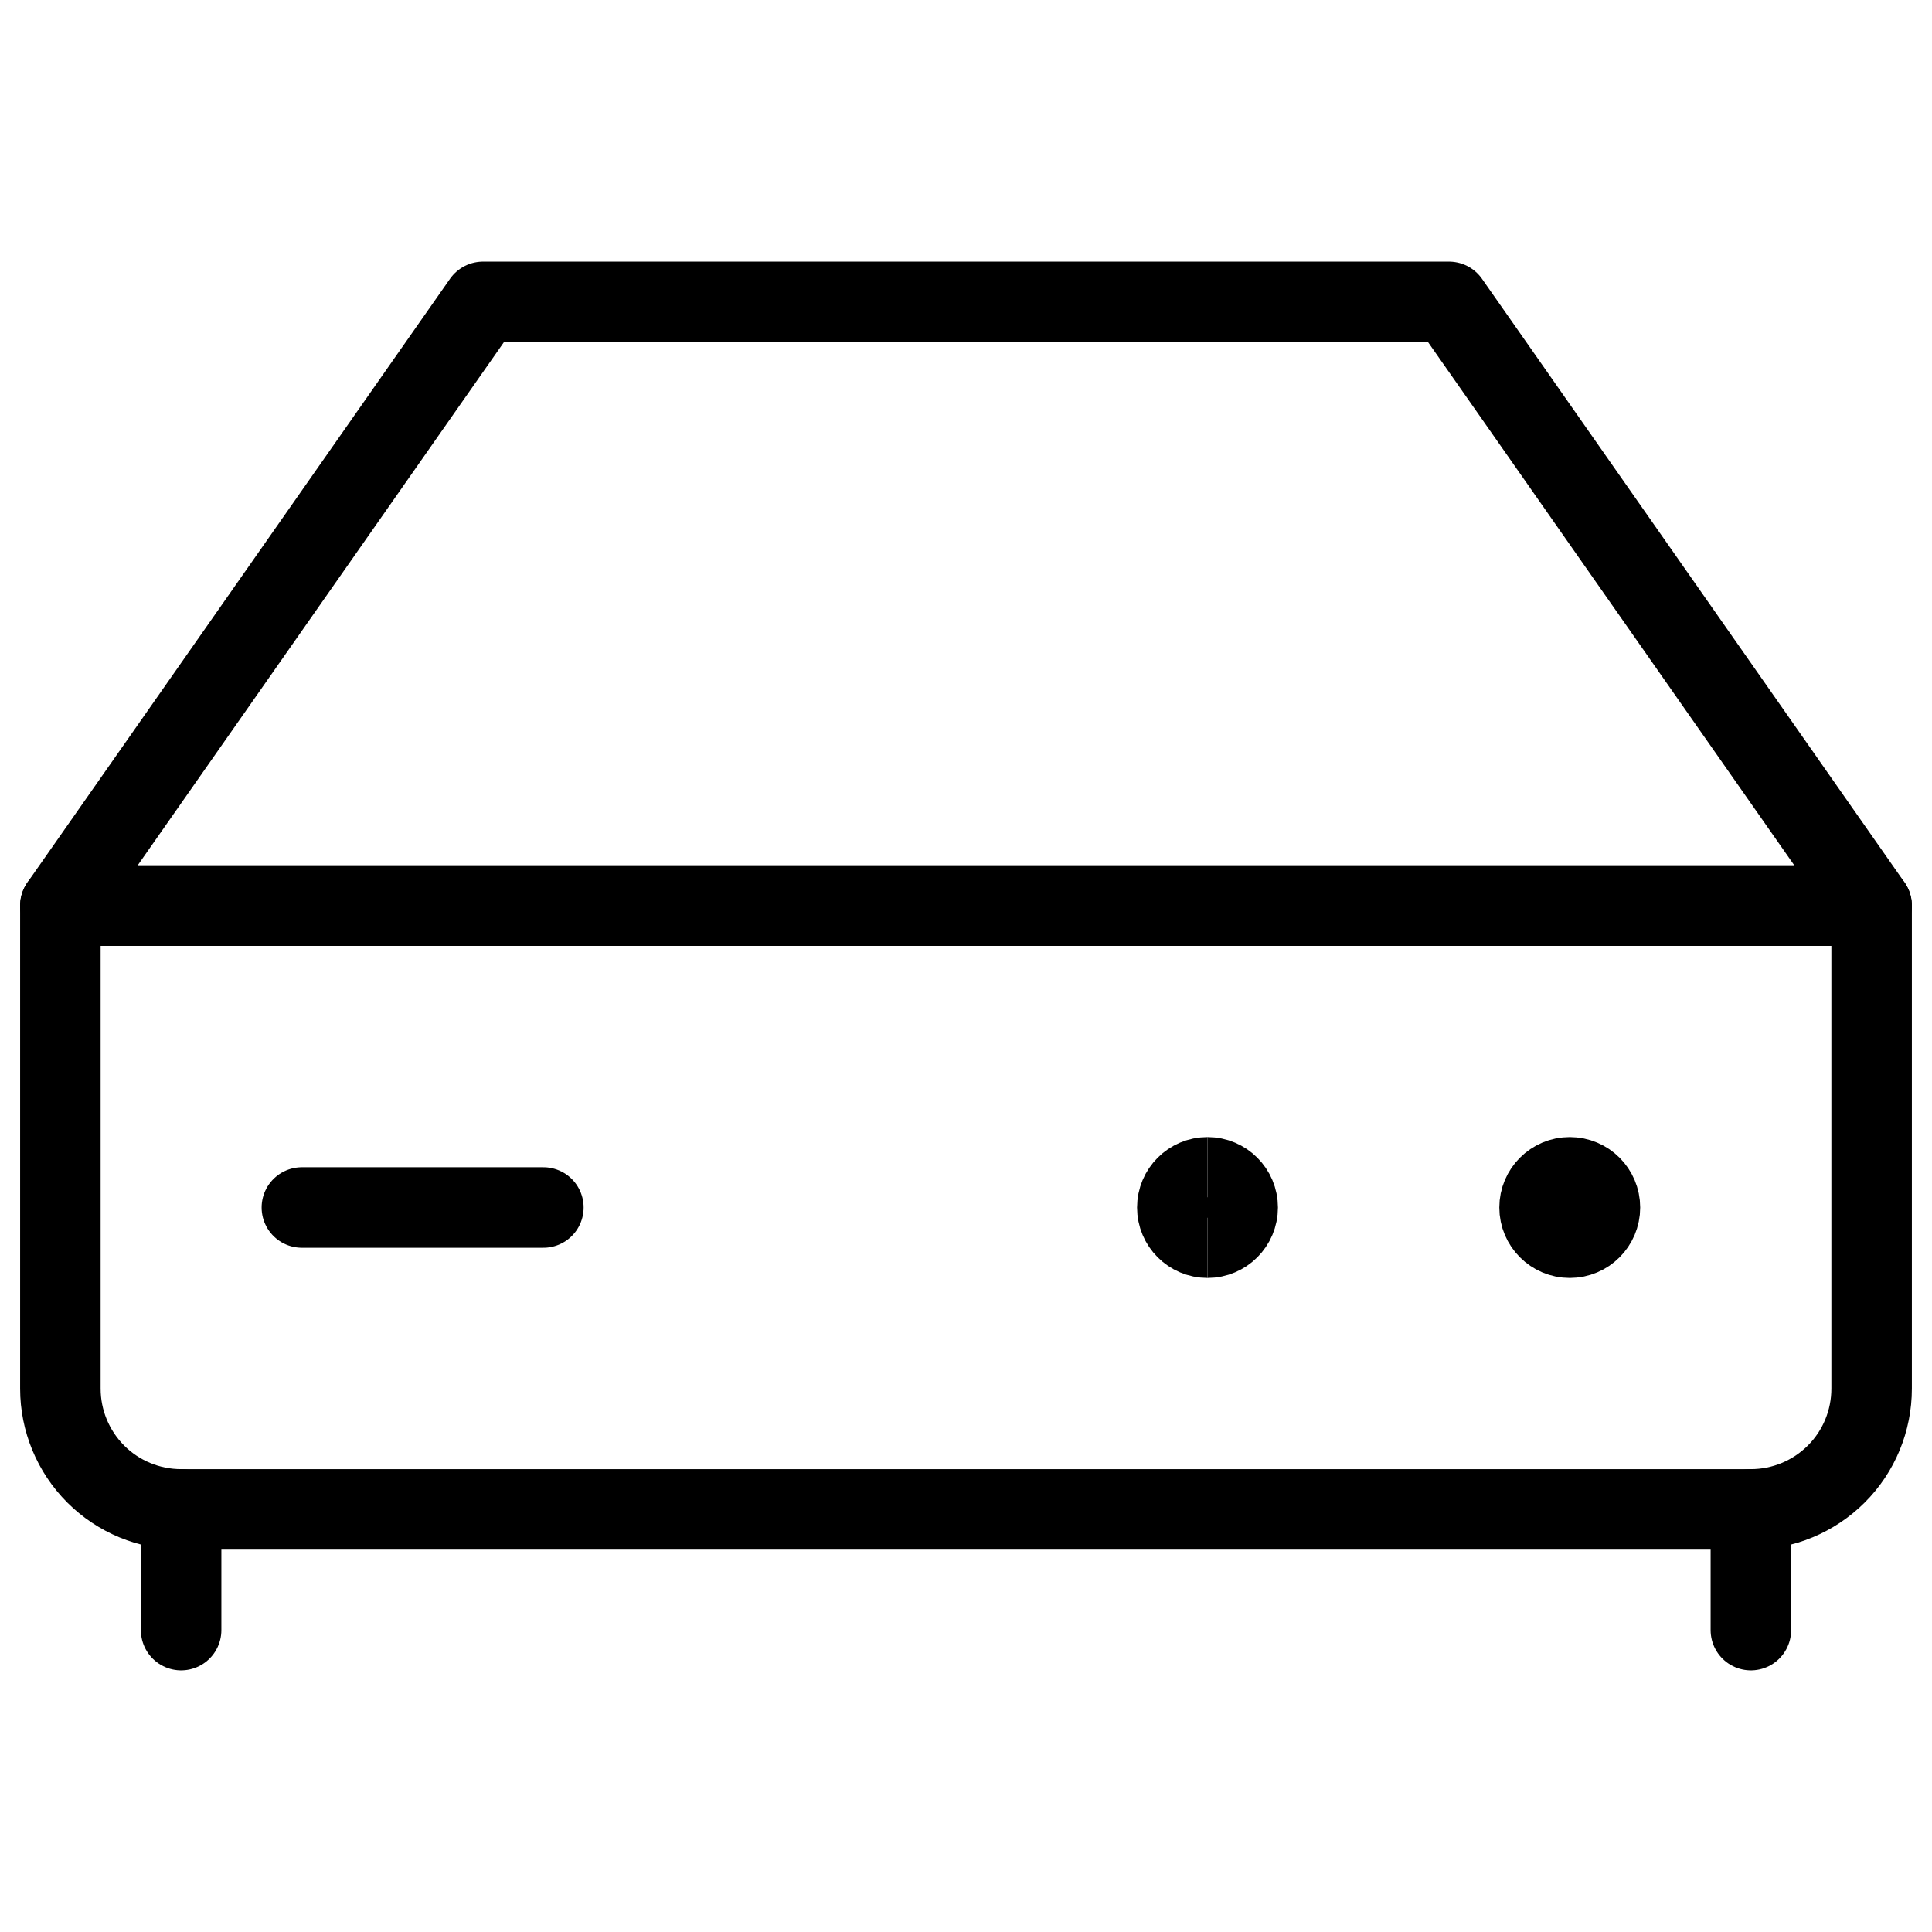<svg xmlns="http://www.w3.org/2000/svg" fill="none" viewBox="0 0 24 24" id="Hard-Drive-1--Streamline-Ultimate">
  <desc>
    Hard Drive 1 Streamline Icon: https://streamlinehq.com
  </desc>
  <path stroke="#000000" stroke-linecap="round" stroke-linejoin="round" d="M23.25 11.25H0.75v6c0 0.398 0.158 0.779 0.439 1.061 0.281 0.281 0.663 0.439 1.061 0.439h19.5c0.398 0 0.779 -0.158 1.061 -0.439s0.439 -0.663 0.439 -1.061v-6Z" stroke-width="1"></path>
  <path stroke="#000000" stroke-linecap="round" stroke-linejoin="round" d="M2.25 18.75v1.5" stroke-width="1"></path>
  <path stroke="#000000" stroke-linecap="round" stroke-linejoin="round" d="M21.75 18.75v1.5" stroke-width="1"></path>
  <path stroke="#000000" stroke-linecap="round" stroke-linejoin="round" d="M18 3.75H6l-5.25 7.5h22.5L18 3.75Z" stroke-width="1"></path>
  <path stroke="#000000" stroke-linecap="round" stroke-linejoin="round" d="M3.75 15h3" stroke-width="1"></path>
  <path stroke="#000000" d="M15 15.375c-0.207 0 -0.375 -0.168 -0.375 -0.375s0.168 -0.375 0.375 -0.375" stroke-width="1"></path>
  <path stroke="#000000" d="M15 15.375c0.207 0 0.375 -0.168 0.375 -0.375s-0.168 -0.375 -0.375 -0.375" stroke-width="1"></path>
  <path stroke="#000000" d="M19.5 15.375c-0.207 0 -0.375 -0.168 -0.375 -0.375s0.168 -0.375 0.375 -0.375" stroke-width="1"></path>
  <path stroke="#000000" d="M19.5 15.375c0.207 0 0.375 -0.168 0.375 -0.375s-0.168 -0.375 -0.375 -0.375" stroke-width="1"></path>
</svg>